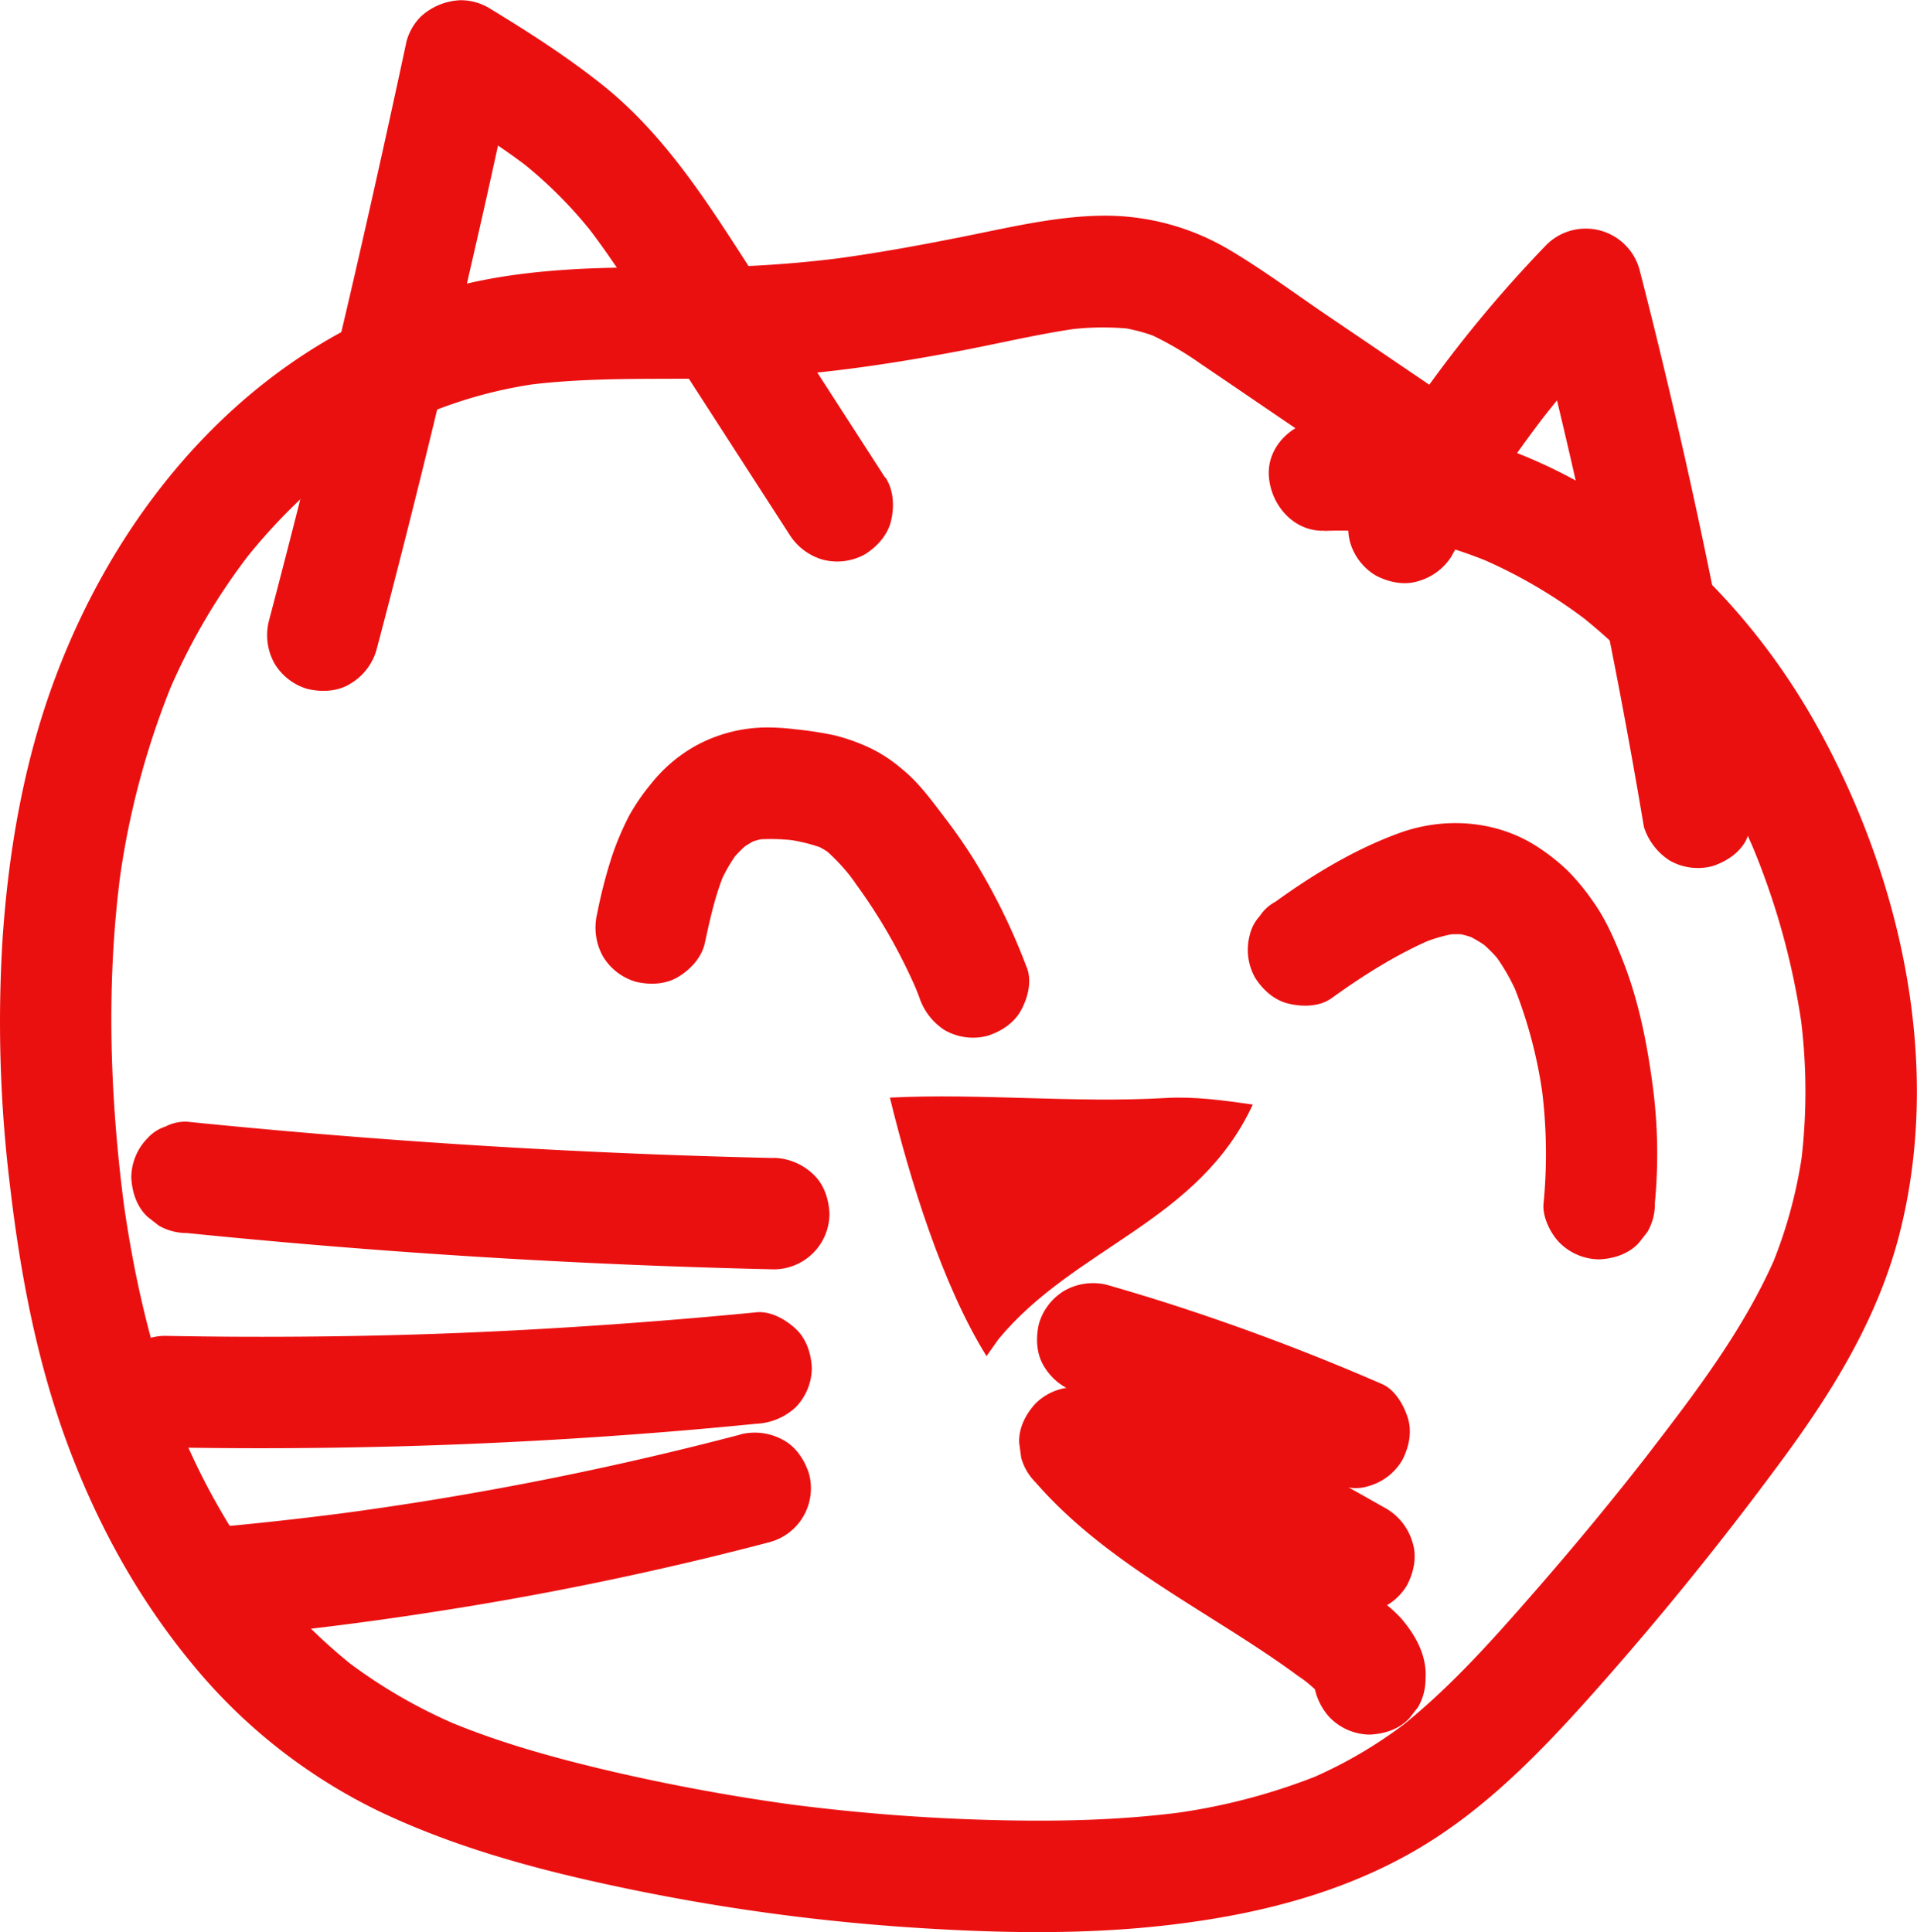 <svg id="Layer_1" data-name="Layer 1" xmlns="http://www.w3.org/2000/svg" viewBox="0 0 515.82 520.03"><defs><style>.cls-1{fill:#eb1010;}</style></defs><path class="cls-1" d="M638.59,403.53a111.33,111.33,0,0,1,18.88.9l-4-.54a121.86,121.86,0,0,1,30.34,8.4l-3.58-1.51A135.22,135.22,0,0,1,709.59,428l-3-2.35a151.7,151.7,0,0,1,26.78,27.05l-2.34-3a187.44,187.44,0,0,1,23.64,41l-1.51-3.58A199.14,199.14,0,0,1,767,536.86l-.54-4a156.77,156.77,0,0,1,.21,41.51l.53-4a126.71,126.71,0,0,1-8.4,31.13l1.51-3.58c-8.49,20-21.94,37.53-35.14,54.65l2.35-3q-16.34,21.13-34,41.23c-11,12.59-22.33,25.14-35.57,35.48l3-2.35a121.51,121.51,0,0,1-26.58,15.57L638,738a164.62,164.62,0,0,1-41.74,10.88l4-.53c-17,2.24-34.12,2.55-51.22,2.11a527.81,527.81,0,0,1-56.72-4.54l4,.54q-24.81-3.37-49.21-9c-15.23-3.55-30.38-7.7-44.83-13.77l3.59,1.51a140.08,140.08,0,0,1-30.65-17.7l3,2.34a149.77,149.77,0,0,1-26.43-26.7l2.34,3a182.46,182.46,0,0,1-23-39.84l1.51,3.58c-9-21.56-14.37-44.43-17.5-67.55l.54,4c-4-30.25-5.06-61.14-1-91.44l-.54,4A219.52,219.52,0,0,1,329,443.37L327.49,447a170.65,170.65,0,0,1,21.74-37.19l-2.35,3a155,155,0,0,1,27.42-27.53l-3,2.34a133.63,133.63,0,0,1,28.9-17l-3.58,1.51a122.42,122.42,0,0,1,30.53-8.29l-4,.54c19-2.53,38.14-1.43,57.22-2,20.32-.58,40.52-3.58,60.46-7.37,10.49-2,20.91-4.52,31.49-6l-4,.53a74,74,0,0,1,19-.29l-4-.53a46.75,46.75,0,0,1,10.77,2.9l-3.58-1.52a89.43,89.43,0,0,1,14.79,8.51q7.9,5.35,15.78,10.73l31.44,21.37c6.51,4.43,16.92,1.45,20.52-5.38,4-7.6,1.57-15.8-5.38-20.52l-28-19c-8.87-6-17.58-12.53-26.84-18a65.57,65.57,0,0,0-35-9.1c-11.51.27-22.89,2.87-34.13,5.15-12.28,2.49-24.61,4.78-37,6.45l4-.53A309.5,309.5,0,0,1,474,332.54c-12,.15-24-.13-36,.49-12.17.64-24.48,2.12-36.21,5.5a139.58,139.58,0,0,0-28.41,11.84c-36.47,20.08-62.54,55.11-76.74,93.69-8.08,21.94-12.12,45.27-13.75,68.54a362.58,362.58,0,0,0,2,67.58c2.82,23.94,7.34,47.72,15.88,70.33,8.06,21.32,18.95,40.93,33.54,58.48a148.91,148.91,0,0,0,50.12,39.25c21.84,10.36,45.38,16.4,69,21.21a555.93,555.93,0,0,0,74.93,10c22.52,1.46,45.37,1.91,67.83-.68,23.1-2.67,45.83-8.15,66.18-19.78s36.44-29,51.74-46.36q24.55-27.93,46.67-57.88c14-18.85,26.52-38.86,32.43-61.83,11.56-45,.9-94.06-20.75-134.31-21-39.09-56.58-71.57-100.57-81.78a126.78,126.78,0,0,0-33.33-3.35c-7.83.31-15.37,6.69-15,15,.35,7.87,6.6,15.33,15,15Z" transform="translate(-282.15 -260.65)"/><path class="cls-1" d="M672.79,410.19a327.57,327.57,0,0,1,25.26-38l-2.34,3a328.3,328.3,0,0,1,23.7-27.39l-25.07-6.62q7.06,27.45,13.21,55.11t11.37,55.53q2.93,15.67,5.57,31.4a16.8,16.8,0,0,0,6.9,9,15.29,15.29,0,0,0,11.55,1.52c3.63-1.18,7.14-3.43,9-6.9l1.51-3.58a15,15,0,0,0,0-8q-4.7-27.94-10.31-55.72t-12.18-55.35q-3.67-15.53-7.66-31a15,15,0,0,0-25.07-6.62,345.43,345.43,0,0,0-41.92,52.89q-4.92,7.6-9.39,15.49a15.59,15.59,0,0,0-1.51,11.56,15.35,15.35,0,0,0,6.89,9c3.48,1.84,7.7,2.76,11.56,1.51a15.51,15.51,0,0,0,9-6.89Z" transform="translate(-282.15 -260.65)"/><path class="cls-1" d="M520.29,389.15l-36.18-56.06c-11.52-17.84-23-36.13-39.81-49.54-9.72-7.76-20.11-14.39-30.72-20.84a14.91,14.91,0,0,0-7.57-2,16.7,16.7,0,0,0-10.61,4.39,14.94,14.94,0,0,0-3.85,6.62Q385,302.32,378,332.83t-14.66,60.65q-4.31,17.1-8.8,34.15A15.63,15.63,0,0,0,356,439.19a15.32,15.32,0,0,0,9,6.9c3.84.87,8.15.68,11.56-1.52a15.51,15.51,0,0,0,6.89-9q8-30.28,15.37-60.73T413,314.11q3.84-17.21,7.49-34.46l-22,9c8.91,5.43,17.83,10.88,26.11,17.26l-3-2.34a117.12,117.12,0,0,1,20.77,20.85l-2.34-3c7.54,9.76,14,20.3,20.69,30.65l21.6,33.46,12.16,18.83a15.75,15.75,0,0,0,9,6.89,15.35,15.35,0,0,0,11.56-1.51c3.2-2.07,6-5.14,6.89-9s.69-8.16-1.51-11.56Z" transform="translate(-282.15 -260.65)"/><path class="cls-1" d="M550.86,621c20.53-24.77,53.79-31.51,68.38-63.09-7.79-1.11-15.65-2.22-23.52-1.76-24.41,1.42-49.7-1.33-74.12-.11,5.31,21.78,14.12,50.56,26,69.57" transform="translate(-282.15 -260.65)"/><path class="cls-1" d="M727.42,584.58a139.46,139.46,0,0,0-.58-31.83c-1.53-11.47-3.78-22.85-8.05-33.66-2.2-5.56-4.59-11.13-8.11-16a60.61,60.61,0,0,0-6.58-8,54.53,54.53,0,0,0-7.9-6.31c-11-7.33-25.06-8.41-37.36-4-12,4.34-23.23,11.12-33.53,18.57a11.36,11.36,0,0,0-4.21,3.87,11.22,11.22,0,0,0-2.68,5.1,15.3,15.3,0,0,0,1.51,11.56c2.06,3.2,5.14,6,9,6.89s8.34.82,11.56-1.51c8.53-6.17,17.71-11.95,27.43-16.07l-3.59,1.51a41.57,41.57,0,0,1,10.3-2.95l-4,.54a26.92,26.92,0,0,1,6.53-.05l-4-.53a26.12,26.12,0,0,1,6.71,1.85l-3.58-1.52a32.41,32.41,0,0,1,6.7,4l-3-2.34a37.2,37.2,0,0,1,6.42,6.49l-2.35-3a54.34,54.34,0,0,1,6.63,11.65l-1.51-3.59a125.21,125.21,0,0,1,8.25,31.49l-.53-4a138.9,138.9,0,0,1,.58,31.83c-.35,3.61,1.93,8.14,4.4,10.61a15.23,15.23,0,0,0,10.6,4.39c3.88-.17,7.91-1.44,10.61-4.39l2.35-3a14.94,14.94,0,0,0,2-7.58Z" transform="translate(-282.15 -260.65)"/><path class="cls-1" d="M558.35,520.83a168,168,0,0,0-13.94-28.52q-3.75-6-8.07-11.64c-3.48-4.55-6.93-9.37-11.42-13a39.28,39.28,0,0,0-8.55-5.66,51.91,51.91,0,0,0-9.72-3.48,98.54,98.54,0,0,0-10.4-1.6,61.14,61.14,0,0,0-7.52-.5,40.09,40.09,0,0,0-19.66,5.08,40.66,40.66,0,0,0-11.77,10.12,55.94,55.94,0,0,0-5.87,8.56,78.2,78.2,0,0,0-4.51,10.58,130.48,130.48,0,0,0-4.07,15.69A15.93,15.93,0,0,0,444.37,518a15.33,15.33,0,0,0,9,6.9c3.84.87,8.15.68,11.56-1.52,3.18-2,6.07-5.14,6.89-9,1.39-6.45,2.81-12.93,5.35-19L475.62,499a42.4,42.4,0,0,1,5.24-9.18l-2.35,3a33.5,33.5,0,0,1,5.61-5.68l-3,2.35a26.54,26.54,0,0,1,5.47-3.26L483,487.76a23.84,23.84,0,0,1,5.92-1.62l-4,.53a50.41,50.41,0,0,1,12.63.42l-4-.54a44.18,44.18,0,0,1,10.87,2.71l-3.58-1.51A25.86,25.86,0,0,1,506.4,491l-3-2.35a54.66,54.66,0,0,1,9.14,9.89l-2.35-3a147.64,147.64,0,0,1,18.95,32.41l-1.51-3.58c.63,1.5,1.24,3,1.83,4.52a16.71,16.71,0,0,0,6.89,9,15.3,15.3,0,0,0,11.56,1.51c3.63-1.17,7.13-3.42,9-6.89s2.95-7.85,1.51-11.56Z" transform="translate(-282.15 -260.65)"/><path class="cls-1" d="M572.16,635.46q26,7.44,51.25,17.29,7.14,2.79,14.19,5.78L634,657l4.84,2.08a11.35,11.35,0,0,0,5.58,1.78,11.48,11.48,0,0,0,6-.27,15.32,15.32,0,0,0,9-6.9c1.84-3.48,2.76-7.69,1.51-11.55-1.12-3.46-3.4-7.46-6.89-9a611.93,611.93,0,0,0-57.83-21.81q-8-2.54-16-4.84A15.54,15.54,0,0,0,568.57,608a15.31,15.31,0,0,0-6.89,9c-.87,3.84-.68,8.15,1.51,11.56a15.79,15.79,0,0,0,9,6.89Z" transform="translate(-282.15 -260.65)"/><path class="cls-1" d="M576.53,657.93q25,13.16,49.63,26.91,7,3.9,14,7.86a15.64,15.64,0,0,0,11.56,1.51,15.35,15.35,0,0,0,9-6.89c1.84-3.49,2.76-7.7,1.51-11.56a15.53,15.53,0,0,0-6.89-9q-24.57-13.92-49.46-27.25-7.07-3.78-14.15-7.52a15.84,15.84,0,0,0-11.56-1.51,15.29,15.29,0,0,0-9,6.89c-1.84,3.48-2.77,7.7-1.52,11.56,1.18,3.63,3.43,7.14,6.9,9Z" transform="translate(-282.15 -260.65)"/><path class="cls-1" d="M560.79,659.57c15.93,18.36,37.7,30.21,57.81,43.29,5.44,3.54,10.8,7.21,15.94,11.17l-3-2.34a39.3,39.3,0,0,1,6.88,6.12l-2.35-3a11,11,0,0,1,1.36,2.31l-1.51-3.59a9.19,9.19,0,0,1,.39,1.43l-.54-4a6.94,6.94,0,0,1,0,1.51c-.27,3.66,1.87,8.08,4.39,10.6a15.2,15.2,0,0,0,10.61,4.4c3.88-.18,7.9-1.45,10.61-4.4l2.34-3a14.91,14.91,0,0,0,2-7.57c.47-6.27-2.74-11.92-6.68-16.46a40.9,40.9,0,0,0-5.74-5c-5.11-4-10.31-7.83-15.7-11.44-8.84-5.92-18-11.37-26.88-17.2-4.95-3.24-9.82-6.6-14.5-10.22l3,2.35A120,120,0,0,1,582,638.36c-2.41-2.78-7-4.4-10.61-4.4a15.25,15.25,0,0,0-10.6,4.4c-2.63,2.86-4.58,6.61-4.4,10.6l.54,4a15,15,0,0,0,3.86,6.62Z" transform="translate(-282.15 -260.65)"/><path class="cls-1" d="M490.37,572.3q-30.86-.7-61.66-2.34t-61.55-4.22q-17.36-1.46-34.68-3.21a11.49,11.49,0,0,0-5.78,1.29,11.16,11.16,0,0,0-4.82,3.11,15.24,15.24,0,0,0-4.4,10.6c.18,3.88,1.45,7.91,4.4,10.61l3,2.35a15,15,0,0,0,7.57,2q30.69,3.11,61.47,5.28t61.6,3.4q17.4.69,34.82,1.09a15,15,0,0,0,15-15c-.18-3.88-1.45-7.91-4.4-10.61a15.84,15.84,0,0,0-10.6-4.39Z" transform="translate(-282.15 -260.65)"/><path class="cls-1" d="M485.63,613.83q-30.87,3-61.86,4.69t-62.25,1.86q-17.5.12-35-.22a15.39,15.39,0,0,0-10.61,4.4,15.23,15.23,0,0,0-4.39,10.6c.17,3.88,1.44,7.91,4.39,10.61a15.82,15.82,0,0,0,10.61,4.39q31,.58,62-.24t62.21-3.1q17.44-1.26,34.86-3a16.7,16.7,0,0,0,10.61-4.39,15.27,15.27,0,0,0,4.39-10.61c-.17-3.88-1.45-7.9-4.39-10.61-2.77-2.54-6.71-4.78-10.61-4.39Z" transform="translate(-282.15 -260.65)"/><path class="cls-1" d="M481.38,646.72Q440.18,657.55,398,664.4q-11.87,1.92-23.78,3.52l4-.53q-18.54,2.48-37.16,4.19a16.64,16.64,0,0,0-10.6,4.39,15.24,15.24,0,0,0-4.4,10.61c.18,3.88,1.45,7.9,4.4,10.61,2.77,2.54,6.69,4.75,10.6,4.39q30.3-2.77,60.37-7.53,28.43-4.45,56.52-10.76,15.76-3.52,31.38-7.64a15,15,0,0,0,10.48-18.45c-1.18-3.63-3.43-7.13-6.9-9a15.77,15.77,0,0,0-11.56-1.51Z" transform="translate(-282.15 -260.65)"/></svg>
